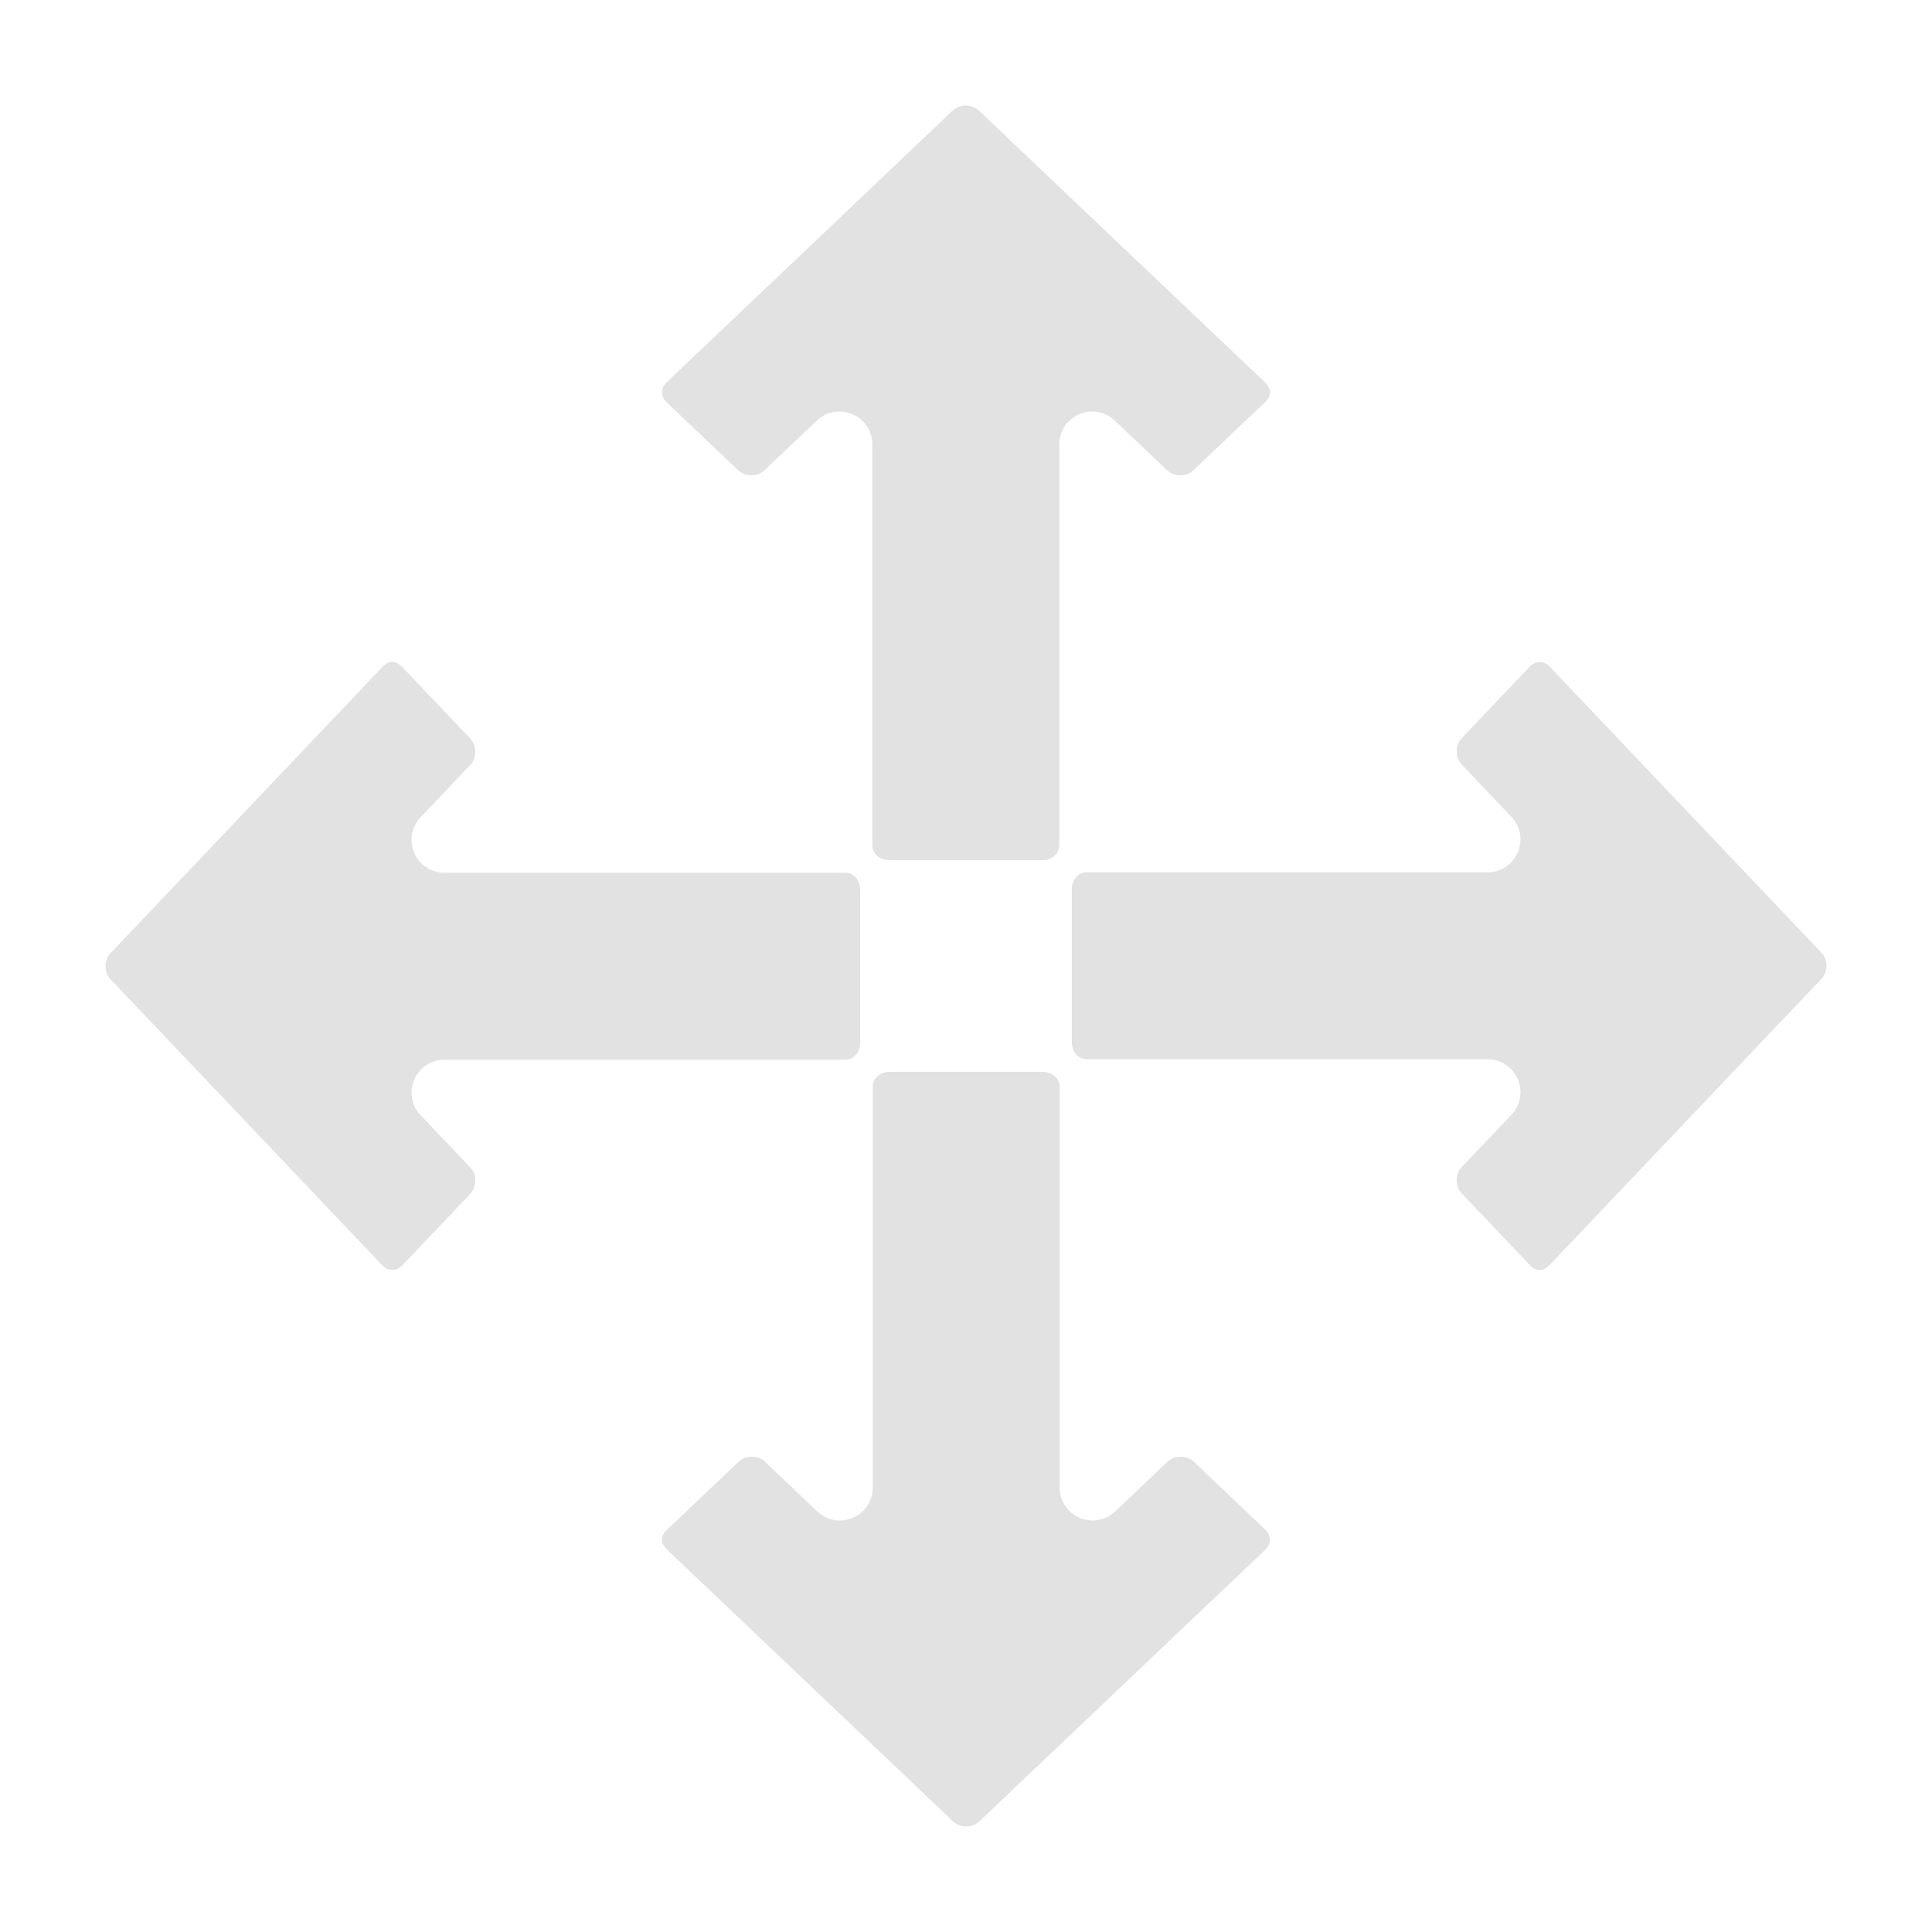 <?xml version="1.0" encoding="UTF-8" standalone="no"?>
<svg
   width="64"
   height="64"
   viewBox="0 0 64 64"
   id="svg4160"
   version="1.1"
   sodipodi:docname="move.svg"
   inkscape:version="1.1 (c4e8f9ed74, 2021-05-24)"
   xmlns:inkscape="http://www.inkscape.org/namespaces/inkscape"
   xmlns:sodipodi="http://sodipodi.sourceforge.net/DTD/sodipodi-0.dtd"
   xmlns="http://www.w3.org/2000/svg"
   xmlns:svg="http://www.w3.org/2000/svg"
   xmlns:rdf="http://www.w3.org/1999/02/22-rdf-syntax-ns#"
   xmlns:cc="http://creativecommons.org/ns#"
   xmlns:dc="http://purl.org/dc/elements/1.1/">
  <sodipodi:namedview
     pagecolor="#cccccc"
     bordercolor="#ffffff"
     borderopacity="1"
     objecttolerance="10"
     gridtolerance="10"
     guidetolerance="10"
     inkscape:pageopacity="0"
     inkscape:pageshadow="2"
     inkscape:window-width="1600"
     inkscape:window-height="826"
     id="namedview8"
     showgrid="false"
     inkscape:zoom="7.4010512"
     inkscape:cx="28.239232"
     inkscape:cy="32.495384"
     inkscape:window-x="0"
     inkscape:window-y="0"
     inkscape:window-maximized="1"
     inkscape:current-layer="layer2"
     inkscape:document-rotation="0"
     inkscape:pagecheckerboard="false">
    <inkscape:grid
       type="xygrid"
       id="grid832" />
  </sodipodi:namedview>
  <defs
     id="defs4162" />
  <g
     id="layer2"
     style="display:inline;stroke:none"
     transform="translate(-3.533,2.264)">
    <path
       style="color:#000000;display:inline;opacity:0.998;fill:#e2e2e2;stroke:none;stroke-width:0.544;stroke-linecap:round;stroke-linejoin:round;-inkscape-stroke:none"
       d="m 38.038,26.232 h -5.024 c -0.372,0 -0.585,-0.236 -0.585,-0.502 V 12.459 c -1.95e-4,-0.957 -1.146,-1.448 -1.839,-0.789 l -1.733,1.646 c -0.232,0.221 -0.637,0.221 -0.87,0 l -2.367,-2.249 c -0.117,-0.111 -0.154,-0.221 -0.154,-0.334 0,-0.113 0.037,-0.225 0.154,-0.336 l 7.104,-6.748 2.368,-2.251 c 0.233,-0.221 0.635,-0.221 0.868,0 l 2.368,2.251 7.104,6.748 c 0.233,0.221 0.233,0.449 0,0.67 l -2.367,2.249 c -0.232,0.221 -0.637,0.221 -0.87,0 L 40.462,11.67 c -0.693,-0.659 -1.839,-0.168 -1.839,0.789 v 13.27 c 0,0.266 -0.213,0.502 -0.585,0.502 z"
       id="rect852-3"
       sodipodi:nodetypes="ssscccccscccccccccccss" />
    <path
       style="color:#000000;display:inline;opacity:0.998;fill:#e2e2e2;stroke:none;stroke-width:0.544;stroke-linecap:round;stroke-linejoin:round;-inkscape-stroke:none"
       d="m 39.038,32.241 v -5.024 c 0,-0.372 0.236,-0.585 0.502,-0.585 h 13.27 c 0.957,-1.95e-4 1.448,-1.146 0.789,-1.839 l -1.646,-1.733 c -0.221,-0.232 -0.221,-0.637 0,-0.87 l 2.249,-2.367 c 0.111,-0.117 0.221,-0.154 0.334,-0.154 0.113,0 0.225,0.037 0.336,0.154 l 6.748,7.104 2.251,2.368 c 0.221,0.233 0.221,0.635 0,0.868 l -2.251,2.368 -6.748,7.104 c -0.221,0.233 -0.449,0.233 -0.67,0 l -2.249,-2.367 c -0.221,-0.232 -0.221,-0.637 0,-0.87 l 1.646,-1.733 c 0.659,-0.693 0.168,-1.839 -0.789,-1.839 H 39.54 c -0.266,0 -0.502,-0.213 -0.502,-0.585 z"
       id="path915"
       sodipodi:nodetypes="ssscccccscccccccccccss" />
    <path
       style="color:#000000;display:inline;opacity:0.998;fill:#e2e2e2;stroke:none;stroke-width:0.544;stroke-linecap:round;stroke-linejoin:round;-inkscape-stroke:none"
       d="m 33.028,33.241 h 5.024 c 0.372,0 0.585,0.236 0.585,0.502 v 13.27 c 1.95e-4,0.957 1.146,1.448 1.839,0.789 l 1.733,-1.646 c 0.232,-0.221 0.637,-0.221 0.87,0 l 2.367,2.249 c 0.117,0.111 0.154,0.221 0.154,0.334 0,0.113 -0.037,0.225 -0.154,0.336 l -7.104,6.748 -2.368,2.251 c -0.233,0.221 -0.635,0.221 -0.868,0 l -2.368,-2.251 -7.104,-6.748 c -0.233,-0.221 -0.233,-0.449 0,-0.67 l 2.367,-2.249 c 0.232,-0.221 0.637,-0.221 0.87,0 l 1.733,1.646 c 0.693,0.659 1.839,0.168 1.839,-0.789 V 33.743 c 0,-0.266 0.213,-0.502 0.585,-0.502 z"
       id="path1007"
       sodipodi:nodetypes="ssscccccscccccccccccss" />
    <path
       style="color:#000000;display:inline;opacity:0.998;fill:#e2e2e2;stroke:none;stroke-width:0.544;stroke-linecap:round;stroke-linejoin:round;-inkscape-stroke:none"
       d="m 32.028,27.231 v 5.024 c 0,0.372 -0.236,0.585 -0.502,0.585 H 18.256 c -0.957,1.95e-4 -1.448,1.146 -0.789,1.839 l 1.646,1.733 c 0.221,0.232 0.221,0.637 0,0.87 l -2.249,2.367 c -0.111,0.117 -0.221,0.154 -0.334,0.154 -0.113,0 -0.225,-0.037 -0.336,-0.154 l -6.748,-7.104 -2.251,-2.368 c -0.221,-0.233 -0.221,-0.635 0,-0.868 l 2.251,-2.368 6.748,-7.104 c 0.221,-0.233 0.449,-0.233 0.67,0 l 2.249,2.367 c 0.221,0.232 0.221,0.637 0,0.87 l -1.646,1.733 c -0.659,0.693 -0.168,1.839 0.789,1.839 h 13.27 c 0.266,0 0.502,0.213 0.502,0.585 z"
       id="path1169"
       sodipodi:nodetypes="ssscccccscccccccccccss" />
  </g>
</svg>
